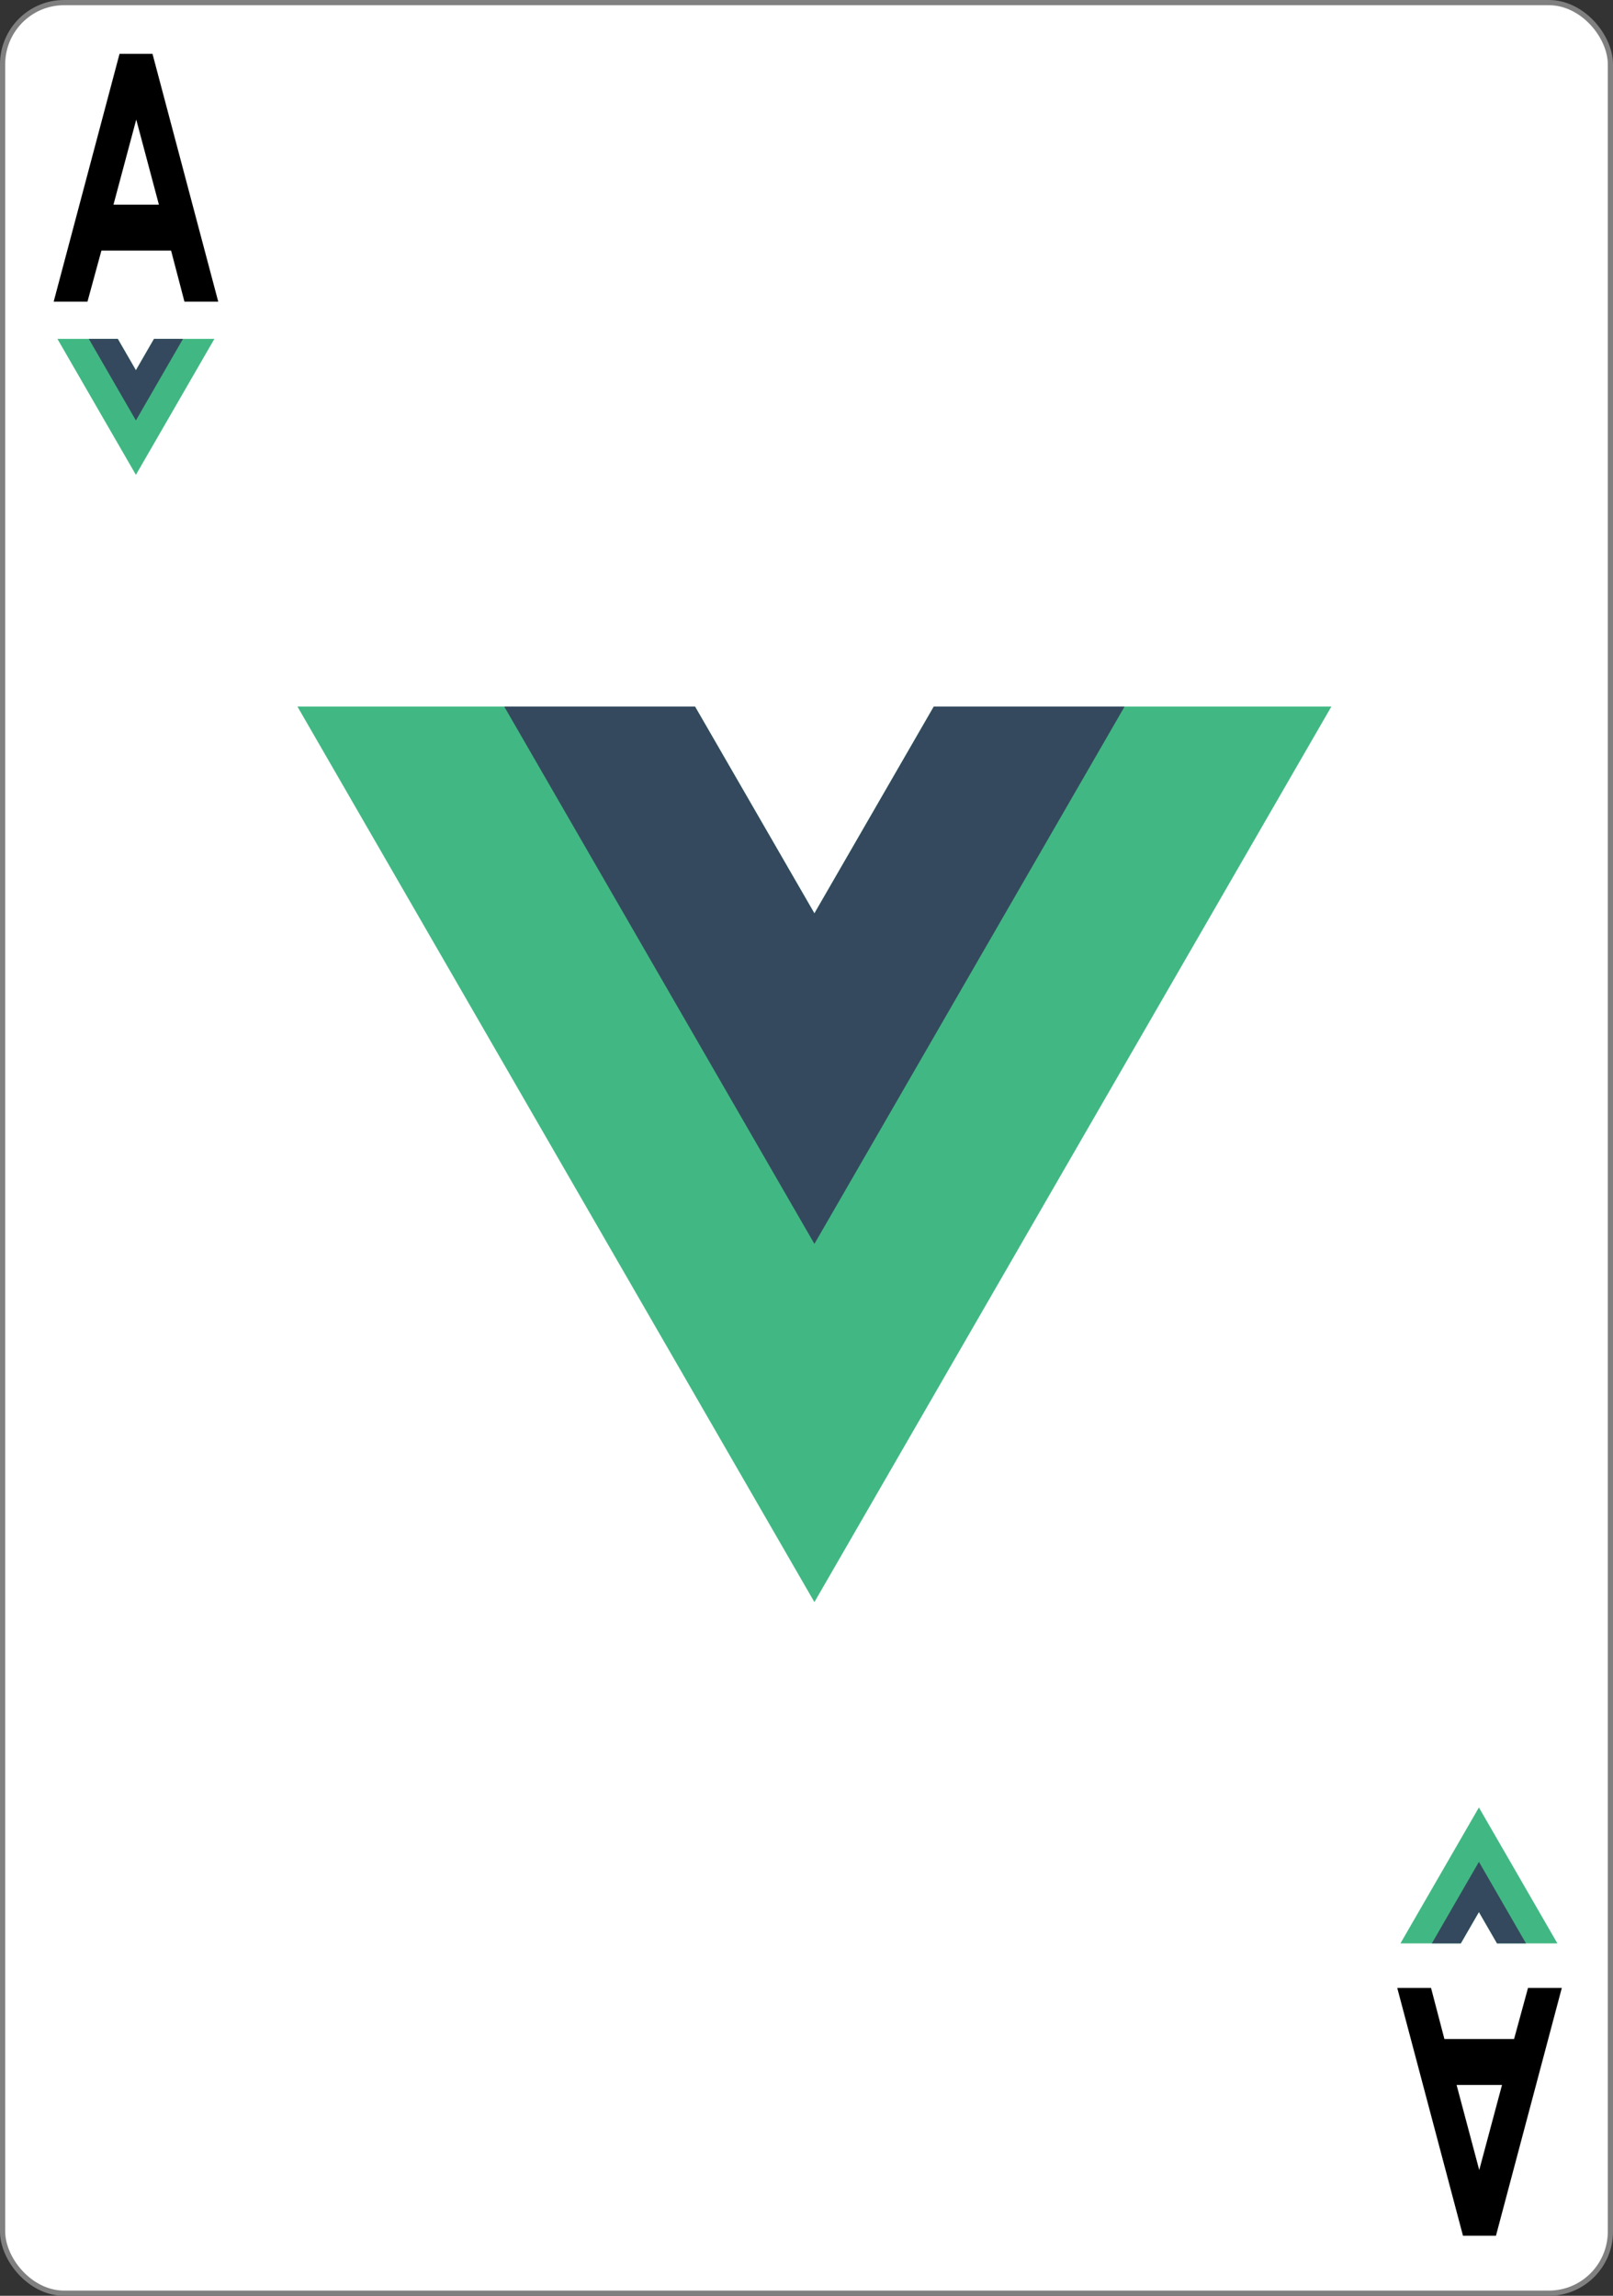 <?xml version="1.0" encoding="UTF-8" standalone="no"?>
<svg
   xmlns:dc="http://purl.org/dc/elements/1.1/"
   xmlns:cc="http://creativecommons.org/ns#"
   xmlns:rdf="http://www.w3.org/1999/02/22-rdf-syntax-ns#"
   xmlns:svg="http://www.w3.org/2000/svg"
   xmlns="http://www.w3.org/2000/svg"
   xmlns:sodipodi="http://sodipodi.sourceforge.net/DTD/sodipodi-0.dtd"
   xmlns:inkscape="http://www.inkscape.org/namespaces/inkscape"
   inkscape:export-ydpi="95.999992"
   inkscape:export-xdpi="95.999992"
   inkscape:export-filename="C:\Users\fowle\OneDrive\Projects\Playing-Cards\fronts\png-096-dpi\spades_ace.png"
   sodipodi:docname="logo.svg"
   inkscape:version="1.0 (4035a4fb49, 2020-05-01)"
   version="1.1"
   id="svg2"
   height="333"
   width="234">
  <rect width="100%" height="100%" fill="#333333" stroke="none"/>
  <title
     id="title884">Ace of Spades Playing Card</title>
  <defs
     id="defs4" />
  <sodipodi:namedview
     inkscape:document-rotation="0"
     fit-margin-bottom="0"
     fit-margin-right="0"
     fit-margin-left="0"
     fit-margin-top="0"
     inkscape:snap-to-guides="false"
     showborder="false"
     inkscape:window-maximized="1"
     inkscape:window-y="-8"
     inkscape:window-x="-8"
     inkscape:window-height="1377"
     inkscape:window-width="2560"
     inkscape:snap-global="true"
     inkscape:guide-bbox="true"
     showguides="true"
     inkscape:showpageshadow="false"
     showgrid="false"
     inkscape:current-layer="g1157"
     inkscape:document-units="px"
     inkscape:cy="171.7428"
     inkscape:cx="141.84931"
     inkscape:zoom="3.099486"
     inkscape:pageshadow="2"
     inkscape:pageopacity="0.0"
     borderopacity="1.0"
     bordercolor="#666666"
     pagecolor="#ffffff"
     id="base">
    <inkscape:grid
       originy="-6.8515539e-05"
       originx="0"
       snapvisiblegridlinesonly="true"
       enabled="true"
       visible="true"
       empspacing="5"
       id="grid3767"
       type="xygrid" />
    <sodipodi:guide
       id="guide101"
       orientation="0,-1"
       position="56.138,291.703" />
    <sodipodi:guide
       id="guide103"
       orientation="1,0"
       position="17.1,308.48" />
    <sodipodi:guide
       id="guide132"
       orientation="0,-1"
       position="265.205,42.307" />
    <sodipodi:guide
       id="guide134"
       orientation="1,0"
       position="216.81,36.015" />
    <sodipodi:guide
       id="guide161"
       orientation="0,-1"
       position="132.319,168.285" />
    <sodipodi:guide
       id="guide163"
       orientation="1,0"
       position="7.757,348.285" />
    <sodipodi:guide
       id="guide165"
       orientation="1,0"
       position="26.692,263.875" />
    <sodipodi:guide
       id="guide167"
       orientation="1,0"
       position="207.292,33.434" />
    <sodipodi:guide
       id="guide169"
       orientation="1,0"
       position="226.167,32.466" />
  </sodipodi:namedview>
  <g
     inkscape:groupmode="layer"
     id="layer3"
     inkscape:label="Layer 1" />
  <g
     id="g1157">
    <rect
       rx="8.919"
       ry="8.946"
       y="0.378"
       x="0.378"
       height="332.244"
       width="233.244"
       id="rect4266"
       style="fill:#ffffff;fill-opacity:1;stroke:#808080;stroke-width:0.756;stroke-linecap:butt;stroke-linejoin:miter;stroke-miterlimit:4.3;stroke-dasharray:none;stroke-opacity:1" />
    <g
       transform="matrix(0.073,0,0,0.074,-248.017,214.238)"
       id="g4233"
       style="fill:none;stroke:#000000;stroke-width:3.181;stroke-opacity:1" />
    <g
       clip-path="none"
       style="fill:none;stroke:#000000;stroke-width:3.181;stroke-opacity:1"
       id="g4211"
       transform="matrix(0.073,0,0,0.074,-248.017,214.238)" />
    <g
       transform="matrix(0.073,0,0,0.074,-248.017,214.238)"
       id="g4227"
       style="fill:none;stroke:#000000;stroke-width:3.181;stroke-opacity:1" />
    <g
       aria-label="A"
       transform="matrix(0.331,0,0,0.48,-1.762,-1.769)"
       style="font-style:normal;font-variant:normal;font-weight:bold;font-stretch:normal;line-height:0%;font-family:'Levenim MT';-inkscape-font-specification:'Sans Bold';letter-spacing:0px;word-spacing:0px;fill:#000000;fill-opacity:1;stroke:none;stroke-width:3.181"
       id="text3755-0">
      <path
         d="M 100.973,94.838 H 86.161 L 80.308,79.415 H 49.769 L 43.661,94.838 H 28.849 L 57.709,19.966 H 72.164 Z M 74.963,65.52 65.038,39.816 55.062,65.52 Z"
         style="font-size:104.24px;line-height:1.25;stroke-width:3.181"
         id="path992"
         inkscape:connector-curvature="0" />
    </g>
    <g
       aria-label="A"
       transform="matrix(-0.331,0,0,-0.48,-59.9,-87.81)"
       style="font-style:normal;font-variant:normal;font-weight:bold;font-stretch:normal;line-height:0%;font-family:'Levenim MT';-inkscape-font-specification:'Sans Bold';letter-spacing:0px;word-spacing:0px;fill:#000000;fill-opacity:1;stroke:none;stroke-width:3.181"
       id="text3755-2-2">
      <path
         d="m -793.356,-783.658 h -14.811 l -5.853,-15.422 h -30.539 l -6.108,15.422 h -14.811 l 28.859,-74.872 h 14.455 z m -26.009,-29.318 -9.925,-25.704 -9.976,25.704 z"
         style="font-size:104.24px;line-height:1.25;stroke-width:3.181"
         id="path995"
         inkscape:connector-curvature="0" />
    </g>
    <g
       transform="matrix(0.116,0,0,-0.116,1.69,76.414)"
       id="g86">
      <g
         transform="translate(178.06,235.01)"
         id="g80">
        <path
           d="M 0,0 -22.669,-39.264 -45.338,0 h -75.491 L -22.669,-170.02 75.491,0 Z"
           fill="#41b883"
           id="path78" />
      </g>
      <g
         transform="translate(178.06,235.01)"
         id="g84">
        <path
           d="M 0,0 -22.669,-39.264 -45.338,0 H -81.565 L -22.669,-102.01 36.227,0 Z"
           fill="#34495e"
           id="path82" />
      </g>
    </g>
    <g
       id="g86-0"
       transform="matrix(0.116,0,0,0.116,196.523,254.626)">
      <g
         id="g80-6"
         transform="translate(178.06,235.01)">
        <path
           id="path78-5"
           fill="#41b883"
           d="M 0,0 -22.669,-39.264 -45.338,0 h -75.491 L -22.669,-170.02 75.491,0 Z" />
      </g>
      <g
         id="g84-9"
         transform="translate(178.06,235.01)">
        <path
           id="path82-8"
           fill="#34495e"
           d="M 0,0 -22.669,-39.264 -45.338,0 H -81.565 L -22.669,-102.01 36.227,0 Z" />
      </g>
    </g>
    <g
       transform="matrix(0.764,0,0,-0.764,-0.571,282.035)"
       id="g144">
      <g
         transform="translate(178.06,235.01)"
         id="g138">
        <path
           d="M 0,0 -22.669,-39.264 -45.338,0 h -75.491 L -22.669,-170.02 75.491,0 Z"
           fill="#41b883"
           id="path136" />
      </g>
      <g
         transform="translate(178.06,235.01)"
         id="g142">
        <path
           d="M 0,0 -22.669,-39.264 -45.338,0 H -81.565 L -22.669,-102.01 36.227,0 Z"
           fill="#34495e"
           id="path140" />
      </g>
    </g>
  </g>
</svg>
